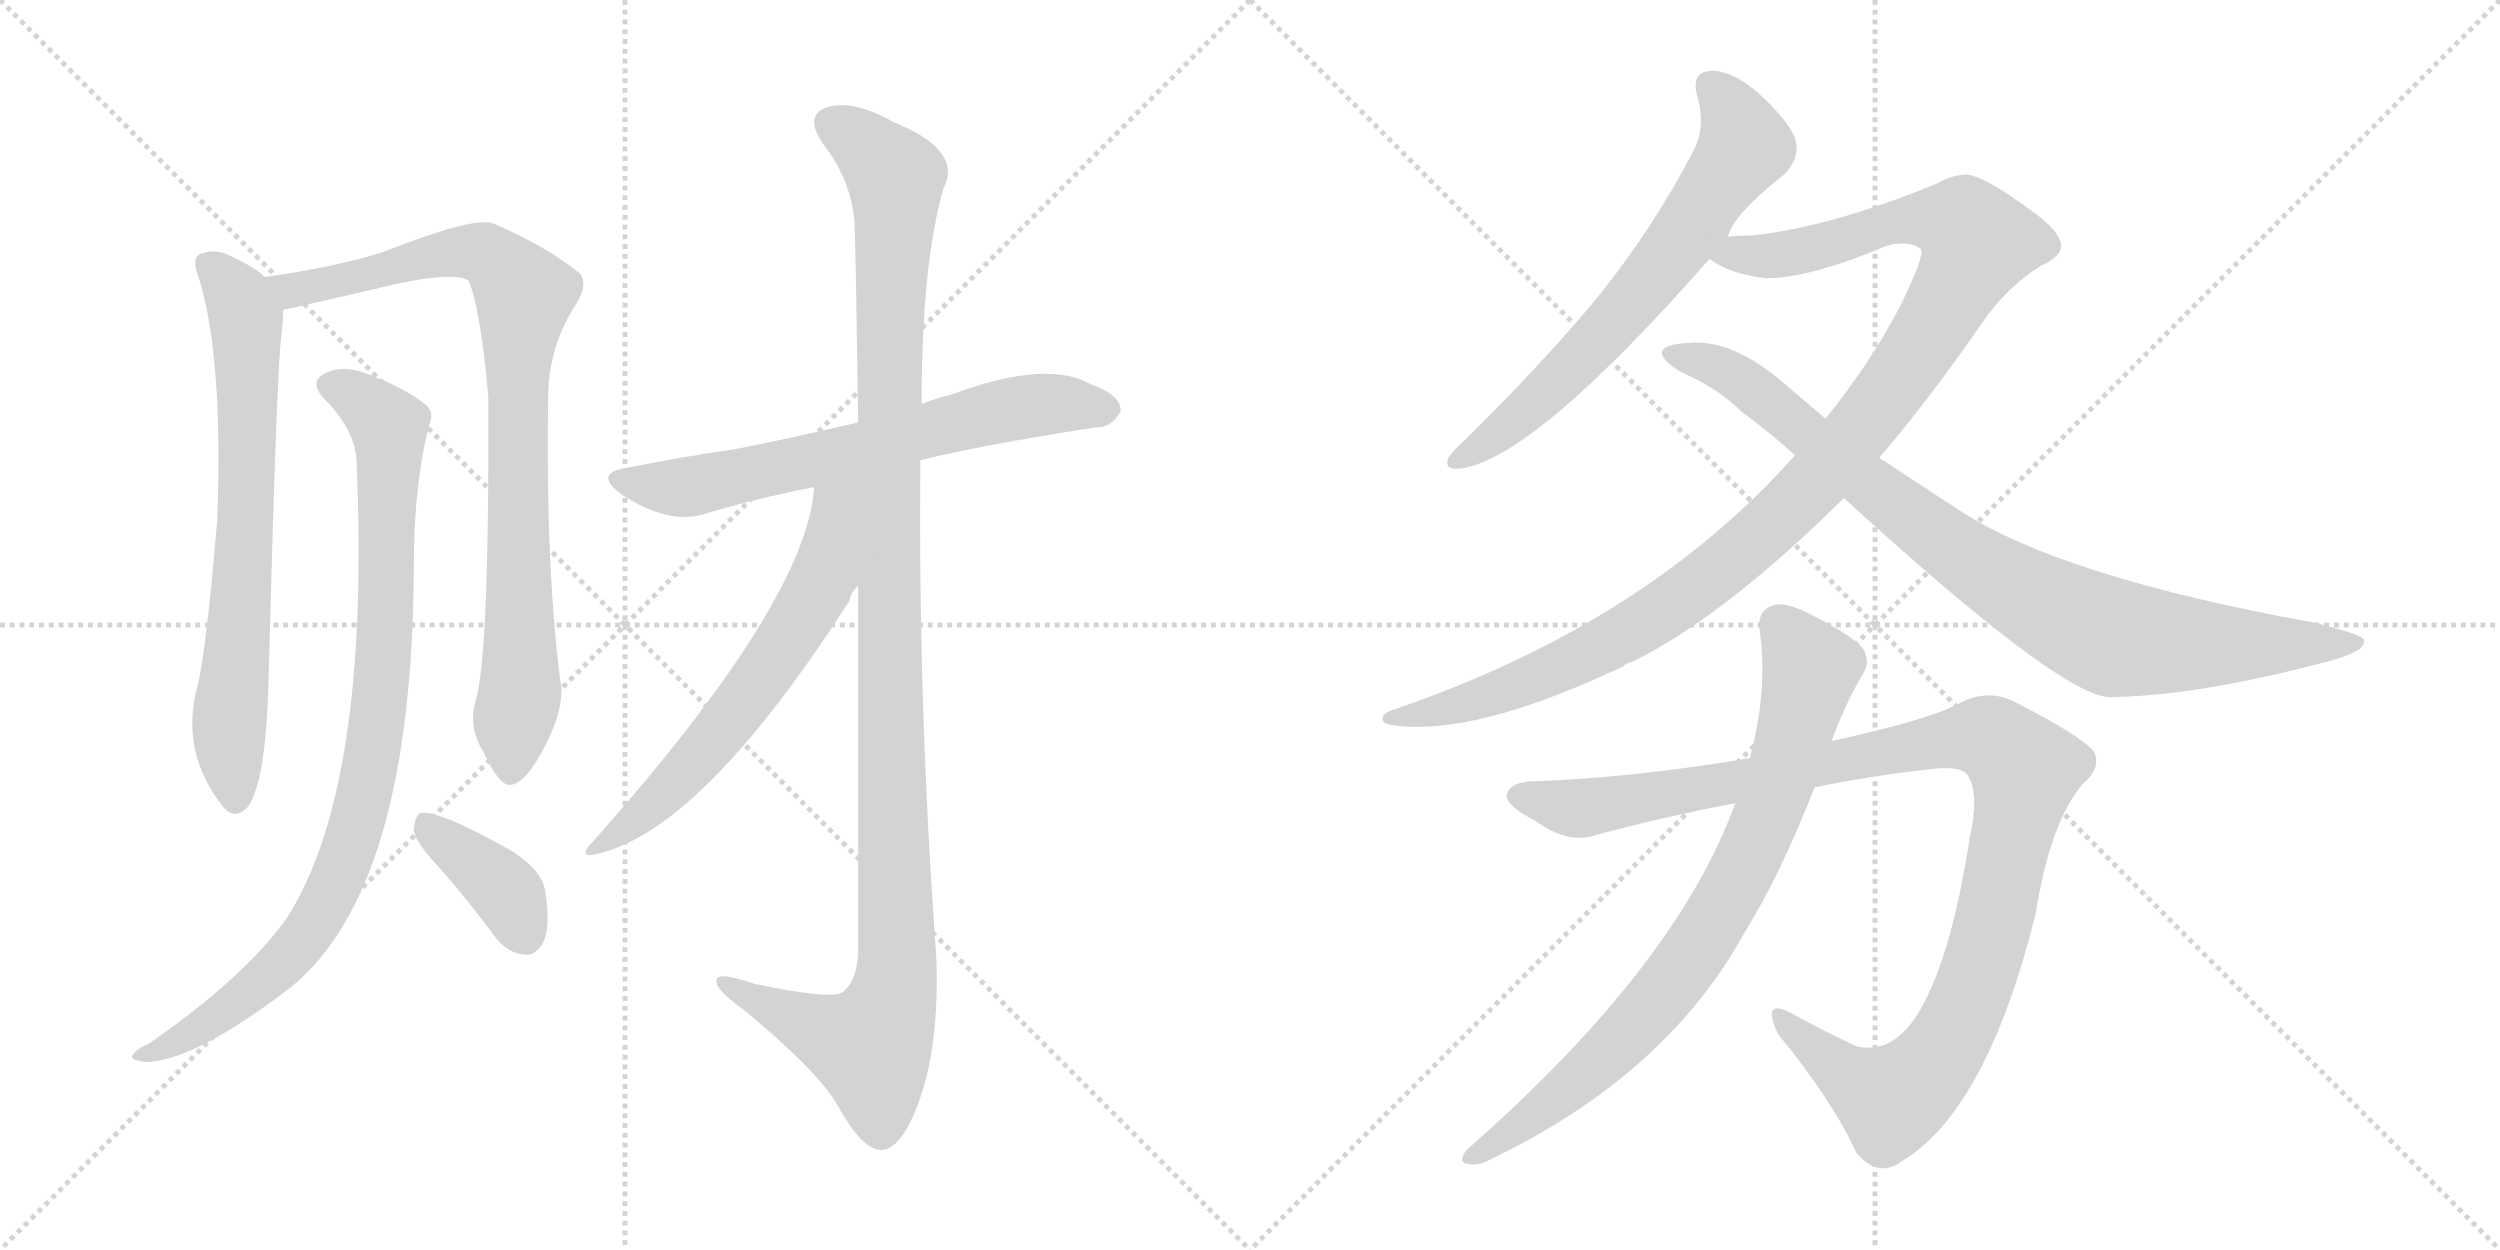 <svg version="1.1" viewBox="0 0 2048 1024" xmlns="http://www.w3.org/2000/svg">
  <g stroke="lightgray" stroke-dasharray="1,1" stroke-width="1" transform="scale(4, 4)">
    <line x1="0" y1="0" x2="256" y2="256"></line>
    <line x1="256" y1="0" x2="0" y2="256"></line>
    <line x1="128" y1="0" x2="128" y2="256"></line>
    <line x1="0" y1="128" x2="256" y2="128"></line>
    <line x1="256" y1="0" x2="512" y2="256"></line>
    <line x1="512" y1="0" x2="256" y2="256"></line>
    <line x1="384" y1="0" x2="384" y2="256"></line>
    <line x1="256" y1="128" x2="512" y2="128"></line>
  </g>
<g transform="scale(1, -1) translate(0, -850)">
   <style type="text/css">
    @keyframes keyframes0 {
      from {
       stroke: black;
       stroke-dashoffset: 705;
       stroke-width: 128;
       }
       70% {
       animation-timing-function: step-end;
       stroke: black;
       stroke-dashoffset: 0;
       stroke-width: 128;
       }
       to {
       stroke: black;
       stroke-width: 1024;
       }
       }
       #make-me-a-hanzi-animation-0 {
         animation: keyframes0 0.824s both;
         animation-delay: 0s;
         animation-timing-function: linear;
       }
    @keyframes keyframes1 {
      from {
       stroke: black;
       stroke-dashoffset: 871;
       stroke-width: 128;
       }
       74% {
       animation-timing-function: step-end;
       stroke: black;
       stroke-dashoffset: 0;
       stroke-width: 128;
       }
       to {
       stroke: black;
       stroke-width: 1024;
       }
       }
       #make-me-a-hanzi-animation-1 {
         animation: keyframes1 0.959s both;
         animation-delay: 0.824s;
         animation-timing-function: linear;
       }
    @keyframes keyframes2 {
      from {
       stroke: black;
       stroke-dashoffset: 909;
       stroke-width: 128;
       }
       75% {
       animation-timing-function: step-end;
       stroke: black;
       stroke-dashoffset: 0;
       stroke-width: 128;
       }
       to {
       stroke: black;
       stroke-width: 1024;
       }
       }
       #make-me-a-hanzi-animation-2 {
         animation: keyframes2 0.99s both;
         animation-delay: 1.783s;
         animation-timing-function: linear;
       }
    @keyframes keyframes3 {
      from {
       stroke: black;
       stroke-dashoffset: 383;
       stroke-width: 128;
       }
       55% {
       animation-timing-function: step-end;
       stroke: black;
       stroke-dashoffset: 0;
       stroke-width: 128;
       }
       to {
       stroke: black;
       stroke-width: 1024;
       }
       }
       #make-me-a-hanzi-animation-3 {
         animation: keyframes3 0.562s both;
         animation-delay: 2.772s;
         animation-timing-function: linear;
       }
    @keyframes keyframes4 {
      from {
       stroke: black;
       stroke-dashoffset: 660;
       stroke-width: 128;
       }
       68% {
       animation-timing-function: step-end;
       stroke: black;
       stroke-dashoffset: 0;
       stroke-width: 128;
       }
       to {
       stroke: black;
       stroke-width: 1024;
       }
       }
       #make-me-a-hanzi-animation-4 {
         animation: keyframes4 0.787s both;
         animation-delay: 3.334s;
         animation-timing-function: linear;
       }
    @keyframes keyframes5 {
      from {
       stroke: black;
       stroke-dashoffset: 1170;
       stroke-width: 128;
       }
       79% {
       animation-timing-function: step-end;
       stroke: black;
       stroke-dashoffset: 0;
       stroke-width: 128;
       }
       to {
       stroke: black;
       stroke-width: 1024;
       }
       }
       #make-me-a-hanzi-animation-5 {
         animation: keyframes5 1.202s both;
         animation-delay: 4.121s;
         animation-timing-function: linear;
       }
    @keyframes keyframes6 {
      from {
       stroke: black;
       stroke-dashoffset: 620;
       stroke-width: 128;
       }
       67% {
       animation-timing-function: step-end;
       stroke: black;
       stroke-dashoffset: 0;
       stroke-width: 128;
       }
       to {
       stroke: black;
       stroke-width: 1024;
       }
       }
       #make-me-a-hanzi-animation-6 {
         animation: keyframes6 0.755s both;
         animation-delay: 5.323s;
         animation-timing-function: linear;
       }
    @keyframes keyframes7 {
      from {
       stroke: black;
       stroke-dashoffset: 664;
       stroke-width: 128;
       }
       68% {
       animation-timing-function: step-end;
       stroke: black;
       stroke-dashoffset: 0;
       stroke-width: 128;
       }
       to {
       stroke: black;
       stroke-width: 1024;
       }
       }
       #make-me-a-hanzi-animation-7 {
         animation: keyframes7 0.79s both;
         animation-delay: 6.078s;
         animation-timing-function: linear;
       }
    @keyframes keyframes8 {
      from {
       stroke: black;
       stroke-dashoffset: 1121;
       stroke-width: 128;
       }
       78% {
       animation-timing-function: step-end;
       stroke: black;
       stroke-dashoffset: 0;
       stroke-width: 128;
       }
       to {
       stroke: black;
       stroke-width: 1024;
       }
       }
       #make-me-a-hanzi-animation-8 {
         animation: keyframes8 1.162s both;
         animation-delay: 6.868s;
         animation-timing-function: linear;
       }
    @keyframes keyframes9 {
      from {
       stroke: black;
       stroke-dashoffset: 892;
       stroke-width: 128;
       }
       74% {
       animation-timing-function: step-end;
       stroke: black;
       stroke-dashoffset: 0;
       stroke-width: 128;
       }
       to {
       stroke: black;
       stroke-width: 1024;
       }
       }
       #make-me-a-hanzi-animation-9 {
         animation: keyframes9 0.976s both;
         animation-delay: 8.03s;
         animation-timing-function: linear;
       }
    @keyframes keyframes10 {
      from {
       stroke: black;
       stroke-dashoffset: 1100;
       stroke-width: 128;
       }
       78% {
       animation-timing-function: step-end;
       stroke: black;
       stroke-dashoffset: 0;
       stroke-width: 128;
       }
       to {
       stroke: black;
       stroke-width: 1024;
       }
       }
       #make-me-a-hanzi-animation-10 {
         animation: keyframes10 1.145s both;
         animation-delay: 9.006s;
         animation-timing-function: linear;
       }
    @keyframes keyframes11 {
      from {
       stroke: black;
       stroke-dashoffset: 804;
       stroke-width: 128;
       }
       72% {
       animation-timing-function: step-end;
       stroke: black;
       stroke-dashoffset: 0;
       stroke-width: 128;
       }
       to {
       stroke: black;
       stroke-width: 1024;
       }
       }
       #make-me-a-hanzi-animation-11 {
         animation: keyframes11 0.904s both;
         animation-delay: 10.152s;
         animation-timing-function: linear;
       }
</style>
<path d="M 217.0 623.0 Q 208.0 632.0 185.0 642.0 Q 175.0 646.0 164.0 642.0 Q 157.0 638.0 162.0 625.0 Q 183.0 561.0 178.0 425.0 Q 169.0 317.0 162.0 289.0 Q 147.0 235.0 182.0 190.0 Q 192.0 177.0 203.0 189.0 Q 218.0 210.0 220.0 293.0 Q 227.0 561.0 231.0 579.0 Q 232.0 589.0 232.0 596.0 C 233.0 611.0 233.0 611.0 217.0 623.0 Z" fill="lightgray"></path> 
<path d="M 390.0 277.0 Q 383.0 255.0 396.0 234.0 Q 409.0 206.0 418.0 207.0 Q 431.0 208.0 447.0 240.0 Q 460.0 265.0 460.0 285.0 Q 447.0 379.0 449.0 523.0 Q 449.0 566.0 472.0 601.0 Q 482.0 617.0 475.0 626.0 Q 448.0 648.0 404.0 667.0 Q 389.0 673.0 315.0 644.0 Q 279.0 632.0 217.0 623.0 C 187.0 618.0 203.0 589.0 232.0 596.0 Q 233.0 597.0 236.0 597.0 Q 276.0 606.0 306.0 613.0 Q 370.0 629.0 384.0 620.0 Q 394.0 595.0 400.0 525.0 Q 401.0 317.0 390.0 277.0 Z" fill="lightgray"></path> 
<path d="M 292.0 474.0 Q 304.0 206.0 235.0 98.0 Q 201.0 50.0 122.0 -5.0 Q 112.0 -9.0 109.0 -14.0 Q 105.0 -18.0 119.0 -20.0 Q 158.0 -20.0 238.0 41.0 Q 338.0 122.0 339.0 386.0 Q 339.0 455.0 352.0 503.0 Q 356.0 513.0 348.0 519.0 Q 332.0 532.0 300.0 544.0 Q 282.0 551.0 268.0 545.0 Q 252.0 538.0 265.0 524.0 Q 290.0 499.0 292.0 474.0 Z" fill="lightgray"></path> 
<path d="M 361.0 138.0 Q 383.0 113.0 406.0 82.0 Q 416.0 69.0 430.0 68.0 Q 439.0 67.0 445.0 78.0 Q 451.0 90.0 447.0 117.0 Q 446.0 136.0 419.0 153.0 Q 359.0 187.0 344.0 184.0 Q 340.0 181.0 339.0 170.0 Q 340.0 160.0 361.0 138.0 Z" fill="lightgray"></path> 
<path d="M 754.0 473.0 Q 802.0 485.0 898.0 500.0 Q 910.0 499.0 918.0 513.0 Q 919.0 526.0 894.0 535.0 Q 858.0 556.0 780.0 527.0 Q 767.0 524.0 755.0 519.0 L 703.0 504.0 Q 648.0 491.0 602.0 482.0 Q 560.0 476.0 515.0 467.0 Q 485.0 463.0 509.0 445.0 Q 546.0 421.0 574.0 428.0 Q 616.0 441.0 667.0 451.0 L 754.0 473.0 Z" fill="lightgray"></path> 
<path d="M 703.0 370.0 Q 703.0 247.0 703.0 70.0 Q 702.0 46.0 690.0 37.0 Q 681.0 31.0 618.0 44.0 Q 584.0 56.0 587.0 45.0 Q 588.0 38.0 609.0 23.0 Q 672.0 -29.0 687.0 -57.0 Q 706.0 -91.0 721.0 -92.0 Q 737.0 -93.0 751.0 -57.0 Q 770.0 -9.0 767.0 67.0 Q 752.0 271.0 754.0 473.0 L 755.0 519.0 Q 755.0 634.0 773.0 696.0 Q 789.0 727.0 732.0 750.0 Q 698.0 769.0 677.0 762.0 Q 658.0 755.0 675.0 731.0 Q 697.0 703.0 700.0 668.0 Q 701.0 650.0 703.0 504.0 L 703.0 370.0 Z" fill="lightgray"></path> 
<path d="M 667.0 451.0 Q 661.0 358.0 487.0 162.0 Q 469.0 144.0 495.0 152.0 Q 579.0 176.0 696.0 358.0 Q 697.0 365.0 703.0 370.0 C 773.0 475.0 673.0 503.0 667.0 451.0 Z" fill="lightgray"></path> 
<path d="M 1415.5 656.0 Q 1419.5 674.0 1461.5 707.0 Q 1473.5 719.0 1471.5 732.0 Q 1470.5 745.0 1444.5 770.0 Q 1422.5 791.0 1403.5 792.0 Q 1384.5 792.0 1390.5 771.0 Q 1397.5 746.0 1387.5 727.0 Q 1354.5 663.0 1307.5 605.0 Q 1261.5 550.0 1200.5 490.0 Q 1190.5 481.0 1186.5 475.0 Q 1182.5 465.0 1195.5 466.0 Q 1255.5 473.0 1400.5 638.0 L 1415.5 656.0 Z" fill="lightgray"></path> 
<path d="M 1539.5 475.0 Q 1581.5 524.0 1625.5 588.0 Q 1644.5 615.0 1671.5 632.0 Q 1687.5 639.0 1688.5 648.0 Q 1688.5 661.0 1660.5 680.0 Q 1626.5 705.0 1611.5 707.0 Q 1599.5 707.0 1587.5 700.0 Q 1500.5 664.0 1434.5 657.0 Q 1421.5 657.0 1415.5 656.0 C 1385.5 654.0 1373.5 651.0 1400.5 638.0 Q 1415.5 626.0 1446.5 622.0 Q 1482.5 622.0 1546.5 649.0 Q 1565.5 653.0 1573.5 646.0 Q 1577.5 642.0 1556.5 599.0 Q 1532.5 553.0 1495.5 507.0 L 1470.5 477.0 Q 1347.5 339.0 1142.5 269.0 Q 1132.5 266.0 1132.5 261.0 Q 1132.5 257.0 1140.5 256.0 Q 1206.5 246.0 1329.5 304.0 Q 1332.5 307.0 1337.5 308.0 Q 1412.5 345.0 1510.5 442.0 L 1539.5 475.0 Z" fill="lightgray"></path> 
<path d="M 1510.5 442.0 Q 1684.5 283.0 1726.5 279.0 Q 1795.5 279.0 1902.5 307.0 Q 1939.5 316.0 1936.5 326.0 Q 1935.5 330.0 1895.5 340.0 Q 1690.5 377.0 1606.5 431.0 L 1539.5 475.0 L 1495.5 507.0 L 1461.5 536.0 Q 1418.5 573.0 1382.5 569.0 Q 1363.5 568.0 1361.5 562.0 Q 1360.5 555.0 1377.5 545.0 Q 1407.5 532.0 1427.5 512.0 Q 1448.5 497.0 1470.5 477.0 L 1510.5 442.0 Z" fill="lightgray"></path> 
<path d="M 1486.5 205.0 Q 1535.5 215.0 1582.5 220.0 Q 1607.5 223.0 1612.5 214.0 Q 1621.5 199.0 1613.5 163.0 Q 1597.5 60.0 1569.5 17.0 Q 1548.5 -14.0 1520.5 -7.0 Q 1492.5 6.0 1467.5 20.0 Q 1442.5 33.0 1456.5 3.0 Q 1501.5 -52.0 1520.5 -94.0 Q 1538.5 -116.0 1558.5 -101.0 Q 1627.5 -59.0 1667.5 101.0 Q 1679.5 177.0 1706.5 208.0 Q 1721.5 221.0 1715.5 234.0 Q 1705.5 247.0 1648.5 276.0 Q 1626.5 286.0 1603.5 273.0 Q 1578.5 260.0 1500.5 243.0 L 1433.5 229.0 Q 1339.5 213.0 1257.5 210.0 Q 1238.5 210.0 1234.5 200.0 Q 1231.5 191.0 1258.5 177.0 Q 1285.5 158.0 1307.5 166.0 Q 1367.5 182.0 1421.5 192.0 L 1486.5 205.0 Z" fill="lightgray"></path> 
<path d="M 1421.5 192.0 Q 1373.5 59.0 1201.5 -92.0 Q 1194.5 -101.0 1200.5 -103.0 Q 1209.5 -106.0 1220.5 -100.0 Q 1364.5 -31.0 1428.5 85.0 Q 1458.5 133.0 1486.5 205.0 L 1500.5 243.0 Q 1510.5 271.0 1525.5 297.0 Q 1532.5 307.0 1526.5 318.0 Q 1519.5 328.0 1486.5 345.0 Q 1462.5 358.0 1452.5 354.0 Q 1439.5 350.0 1441.5 334.0 Q 1448.5 285.0 1433.5 229.0 L 1421.5 192.0 Z" fill="lightgray"></path> 
      <clipPath id="make-me-a-hanzi-clip-0">
      <path d="M 217.0 623.0 Q 208.0 632.0 185.0 642.0 Q 175.0 646.0 164.0 642.0 Q 157.0 638.0 162.0 625.0 Q 183.0 561.0 178.0 425.0 Q 169.0 317.0 162.0 289.0 Q 147.0 235.0 182.0 190.0 Q 192.0 177.0 203.0 189.0 Q 218.0 210.0 220.0 293.0 Q 227.0 561.0 231.0 579.0 Q 232.0 589.0 232.0 596.0 C 233.0 611.0 233.0 611.0 217.0 623.0 Z" fill="lightgray"></path>
      </clipPath>
      <path clip-path="url(#make-me-a-hanzi-clip-0)" d="M 171.0 633.0 L 197.0 603.0 L 202.0 582.0 L 199.0 363.0 L 187.0 253.0 L 193.0 195.0 " fill="none" id="make-me-a-hanzi-animation-0" stroke-dasharray="577 1154" stroke-linecap="round"></path>

      <clipPath id="make-me-a-hanzi-clip-1">
      <path d="M 390.0 277.0 Q 383.0 255.0 396.0 234.0 Q 409.0 206.0 418.0 207.0 Q 431.0 208.0 447.0 240.0 Q 460.0 265.0 460.0 285.0 Q 447.0 379.0 449.0 523.0 Q 449.0 566.0 472.0 601.0 Q 482.0 617.0 475.0 626.0 Q 448.0 648.0 404.0 667.0 Q 389.0 673.0 315.0 644.0 Q 279.0 632.0 217.0 623.0 C 187.0 618.0 203.0 589.0 232.0 596.0 Q 233.0 597.0 236.0 597.0 Q 276.0 606.0 306.0 613.0 Q 370.0 629.0 384.0 620.0 Q 394.0 595.0 400.0 525.0 Q 401.0 317.0 390.0 277.0 Z" fill="lightgray"></path>
      </clipPath>
      <path clip-path="url(#make-me-a-hanzi-clip-1)" d="M 226.0 619.0 L 239.0 612.0 L 315.0 627.0 L 331.0 636.0 L 388.0 643.0 L 401.0 641.0 L 429.0 609.0 L 423.0 537.0 L 426.0 280.0 L 419.0 218.0 " fill="none" id="make-me-a-hanzi-animation-1" stroke-dasharray="743 1486" stroke-linecap="round"></path>

      <clipPath id="make-me-a-hanzi-clip-2">
      <path d="M 292.0 474.0 Q 304.0 206.0 235.0 98.0 Q 201.0 50.0 122.0 -5.0 Q 112.0 -9.0 109.0 -14.0 Q 105.0 -18.0 119.0 -20.0 Q 158.0 -20.0 238.0 41.0 Q 338.0 122.0 339.0 386.0 Q 339.0 455.0 352.0 503.0 Q 356.0 513.0 348.0 519.0 Q 332.0 532.0 300.0 544.0 Q 282.0 551.0 268.0 545.0 Q 252.0 538.0 265.0 524.0 Q 290.0 499.0 292.0 474.0 Z" fill="lightgray"></path>
      </clipPath>
      <path clip-path="url(#make-me-a-hanzi-clip-2)" d="M 270.0 534.0 L 310.0 510.0 L 319.0 490.0 L 315.0 311.0 L 292.0 174.0 L 268.0 112.0 L 237.0 67.0 L 189.0 24.0 L 141.0 -5.0 L 117.0 -12.0 " fill="none" id="make-me-a-hanzi-animation-2" stroke-dasharray="781 1562" stroke-linecap="round"></path>

      <clipPath id="make-me-a-hanzi-clip-3">
      <path d="M 361.0 138.0 Q 383.0 113.0 406.0 82.0 Q 416.0 69.0 430.0 68.0 Q 439.0 67.0 445.0 78.0 Q 451.0 90.0 447.0 117.0 Q 446.0 136.0 419.0 153.0 Q 359.0 187.0 344.0 184.0 Q 340.0 181.0 339.0 170.0 Q 340.0 160.0 361.0 138.0 Z" fill="lightgray"></path>
      </clipPath>
      <path clip-path="url(#make-me-a-hanzi-clip-3)" d="M 347.0 175.0 L 410.0 125.0 L 431.0 83.0 " fill="none" id="make-me-a-hanzi-animation-3" stroke-dasharray="255 510" stroke-linecap="round"></path>

      <clipPath id="make-me-a-hanzi-clip-4">
      <path d="M 754.0 473.0 Q 802.0 485.0 898.0 500.0 Q 910.0 499.0 918.0 513.0 Q 919.0 526.0 894.0 535.0 Q 858.0 556.0 780.0 527.0 Q 767.0 524.0 755.0 519.0 L 703.0 504.0 Q 648.0 491.0 602.0 482.0 Q 560.0 476.0 515.0 467.0 Q 485.0 463.0 509.0 445.0 Q 546.0 421.0 574.0 428.0 Q 616.0 441.0 667.0 451.0 L 754.0 473.0 Z" fill="lightgray"></path>
      </clipPath>
      <path clip-path="url(#make-me-a-hanzi-clip-4)" d="M 510.0 457.0 L 565.0 451.0 L 843.0 518.0 L 906.0 514.0 " fill="none" id="make-me-a-hanzi-animation-4" stroke-dasharray="532 1064" stroke-linecap="round"></path>

      <clipPath id="make-me-a-hanzi-clip-5">
      <path d="M 703.0 370.0 Q 703.0 247.0 703.0 70.0 Q 702.0 46.0 690.0 37.0 Q 681.0 31.0 618.0 44.0 Q 584.0 56.0 587.0 45.0 Q 588.0 38.0 609.0 23.0 Q 672.0 -29.0 687.0 -57.0 Q 706.0 -91.0 721.0 -92.0 Q 737.0 -93.0 751.0 -57.0 Q 770.0 -9.0 767.0 67.0 Q 752.0 271.0 754.0 473.0 L 755.0 519.0 Q 755.0 634.0 773.0 696.0 Q 789.0 727.0 732.0 750.0 Q 698.0 769.0 677.0 762.0 Q 658.0 755.0 675.0 731.0 Q 697.0 703.0 700.0 668.0 Q 701.0 650.0 703.0 504.0 L 703.0 370.0 Z" fill="lightgray"></path>
      </clipPath>
      <path clip-path="url(#make-me-a-hanzi-clip-5)" d="M 684.0 746.0 L 734.0 705.0 L 727.0 517.0 L 735.0 57.0 L 729.0 24.0 L 713.0 -7.0 L 647.0 17.0 L 607.0 36.0 L 605.0 43.0 L 594.0 43.0 " fill="none" id="make-me-a-hanzi-animation-5" stroke-dasharray="1042 2084" stroke-linecap="round"></path>

      <clipPath id="make-me-a-hanzi-clip-6">
      <path d="M 667.0 451.0 Q 661.0 358.0 487.0 162.0 Q 469.0 144.0 495.0 152.0 Q 579.0 176.0 696.0 358.0 Q 697.0 365.0 703.0 370.0 C 773.0 475.0 673.0 503.0 667.0 451.0 Z" fill="lightgray"></path>
      </clipPath>
      <path clip-path="url(#make-me-a-hanzi-clip-6)" d="M 699.0 453.0 L 684.0 435.0 L 679.0 393.0 L 668.0 362.0 L 622.0 291.0 L 558.0 214.0 L 497.0 162.0 " fill="none" id="make-me-a-hanzi-animation-6" stroke-dasharray="492 984" stroke-linecap="round"></path>

      <clipPath id="make-me-a-hanzi-clip-7">
      <path d="M 1415.5 656.0 Q 1419.5 674.0 1461.5 707.0 Q 1473.5 719.0 1471.5 732.0 Q 1470.5 745.0 1444.5 770.0 Q 1422.5 791.0 1403.5 792.0 Q 1384.5 792.0 1390.5 771.0 Q 1397.5 746.0 1387.5 727.0 Q 1354.5 663.0 1307.5 605.0 Q 1261.5 550.0 1200.5 490.0 Q 1190.5 481.0 1186.5 475.0 Q 1182.5 465.0 1195.5 466.0 Q 1255.5 473.0 1400.5 638.0 L 1415.5 656.0 Z" fill="lightgray"></path>
      </clipPath>
      <path clip-path="url(#make-me-a-hanzi-clip-7)" d="M 1401.5 779.0 L 1420.5 756.0 L 1429.5 729.0 L 1328.5 592.0 L 1234.5 500.0 L 1194.5 474.0 " fill="none" id="make-me-a-hanzi-animation-7" stroke-dasharray="536 1072" stroke-linecap="round"></path>

      <clipPath id="make-me-a-hanzi-clip-8">
      <path d="M 1539.5 475.0 Q 1581.5 524.0 1625.5 588.0 Q 1644.5 615.0 1671.5 632.0 Q 1687.5 639.0 1688.5 648.0 Q 1688.5 661.0 1660.5 680.0 Q 1626.5 705.0 1611.5 707.0 Q 1599.5 707.0 1587.5 700.0 Q 1500.5 664.0 1434.5 657.0 Q 1421.5 657.0 1415.5 656.0 C 1385.5 654.0 1373.5 651.0 1400.5 638.0 Q 1415.5 626.0 1446.5 622.0 Q 1482.5 622.0 1546.5 649.0 Q 1565.5 653.0 1573.5 646.0 Q 1577.5 642.0 1556.5 599.0 Q 1532.5 553.0 1495.5 507.0 L 1470.5 477.0 Q 1347.5 339.0 1142.5 269.0 Q 1132.5 266.0 1132.5 261.0 Q 1132.5 257.0 1140.5 256.0 Q 1206.5 246.0 1329.5 304.0 Q 1332.5 307.0 1337.5 308.0 Q 1412.5 345.0 1510.5 442.0 L 1539.5 475.0 Z" fill="lightgray"></path>
      </clipPath>
      <path clip-path="url(#make-me-a-hanzi-clip-8)" d="M 1407.5 640.0 L 1472.5 644.0 L 1568.5 671.0 L 1608.5 666.0 L 1618.5 648.0 L 1585.5 585.0 L 1532.5 509.0 L 1434.5 404.0 L 1374.5 358.0 L 1277.5 303.0 L 1179.5 268.0 L 1139.5 263.0 " fill="none" id="make-me-a-hanzi-animation-8" stroke-dasharray="993 1986" stroke-linecap="round"></path>

      <clipPath id="make-me-a-hanzi-clip-9">
      <path d="M 1510.5 442.0 Q 1684.5 283.0 1726.5 279.0 Q 1795.5 279.0 1902.5 307.0 Q 1939.5 316.0 1936.5 326.0 Q 1935.5 330.0 1895.5 340.0 Q 1690.5 377.0 1606.5 431.0 L 1539.5 475.0 L 1495.5 507.0 L 1461.5 536.0 Q 1418.5 573.0 1382.5 569.0 Q 1363.5 568.0 1361.5 562.0 Q 1360.5 555.0 1377.5 545.0 Q 1407.5 532.0 1427.5 512.0 Q 1448.5 497.0 1470.5 477.0 L 1510.5 442.0 Z" fill="lightgray"></path>
      </clipPath>
      <path clip-path="url(#make-me-a-hanzi-clip-9)" d="M 1367.5 560.0 L 1398.5 553.0 L 1430.5 536.0 L 1534.5 448.0 L 1612.5 391.0 L 1732.5 327.0 L 1821.5 321.0 L 1931.5 324.0 " fill="none" id="make-me-a-hanzi-animation-9" stroke-dasharray="764 1528" stroke-linecap="round"></path>

      <clipPath id="make-me-a-hanzi-clip-10">
      <path d="M 1486.5 205.0 Q 1535.5 215.0 1582.5 220.0 Q 1607.5 223.0 1612.5 214.0 Q 1621.5 199.0 1613.5 163.0 Q 1597.5 60.0 1569.5 17.0 Q 1548.5 -14.0 1520.5 -7.0 Q 1492.5 6.0 1467.5 20.0 Q 1442.5 33.0 1456.5 3.0 Q 1501.5 -52.0 1520.5 -94.0 Q 1538.5 -116.0 1558.5 -101.0 Q 1627.5 -59.0 1667.5 101.0 Q 1679.5 177.0 1706.5 208.0 Q 1721.5 221.0 1715.5 234.0 Q 1705.5 247.0 1648.5 276.0 Q 1626.5 286.0 1603.5 273.0 Q 1578.5 260.0 1500.5 243.0 L 1433.5 229.0 Q 1339.5 213.0 1257.5 210.0 Q 1238.5 210.0 1234.5 200.0 Q 1231.5 191.0 1258.5 177.0 Q 1285.5 158.0 1307.5 166.0 Q 1367.5 182.0 1421.5 192.0 L 1486.5 205.0 Z" fill="lightgray"></path>
      </clipPath>
      <path clip-path="url(#make-me-a-hanzi-clip-10)" d="M 1243.5 198.0 L 1297.5 188.0 L 1598.5 245.0 L 1624.5 246.0 L 1642.5 238.0 L 1659.5 218.0 L 1634.5 98.0 L 1611.5 27.0 L 1582.5 -24.0 L 1549.5 -51.0 L 1510.5 -29.0 L 1458.5 14.0 " fill="none" id="make-me-a-hanzi-animation-10" stroke-dasharray="972 1944" stroke-linecap="round"></path>

      <clipPath id="make-me-a-hanzi-clip-11">
      <path d="M 1421.5 192.0 Q 1373.5 59.0 1201.5 -92.0 Q 1194.5 -101.0 1200.5 -103.0 Q 1209.5 -106.0 1220.5 -100.0 Q 1364.5 -31.0 1428.5 85.0 Q 1458.5 133.0 1486.5 205.0 L 1500.5 243.0 Q 1510.5 271.0 1525.5 297.0 Q 1532.5 307.0 1526.5 318.0 Q 1519.5 328.0 1486.5 345.0 Q 1462.5 358.0 1452.5 354.0 Q 1439.5 350.0 1441.5 334.0 Q 1448.5 285.0 1433.5 229.0 L 1421.5 192.0 Z" fill="lightgray"></path>
      </clipPath>
      <path clip-path="url(#make-me-a-hanzi-clip-11)" d="M 1456.5 339.0 L 1483.5 302.0 L 1457.5 208.0 L 1421.5 126.0 L 1379.5 58.0 L 1323.5 -7.0 L 1251.5 -68.0 L 1205.5 -98.0 " fill="none" id="make-me-a-hanzi-animation-11" stroke-dasharray="676 1352" stroke-linecap="round"></path>

</g>
</svg>
